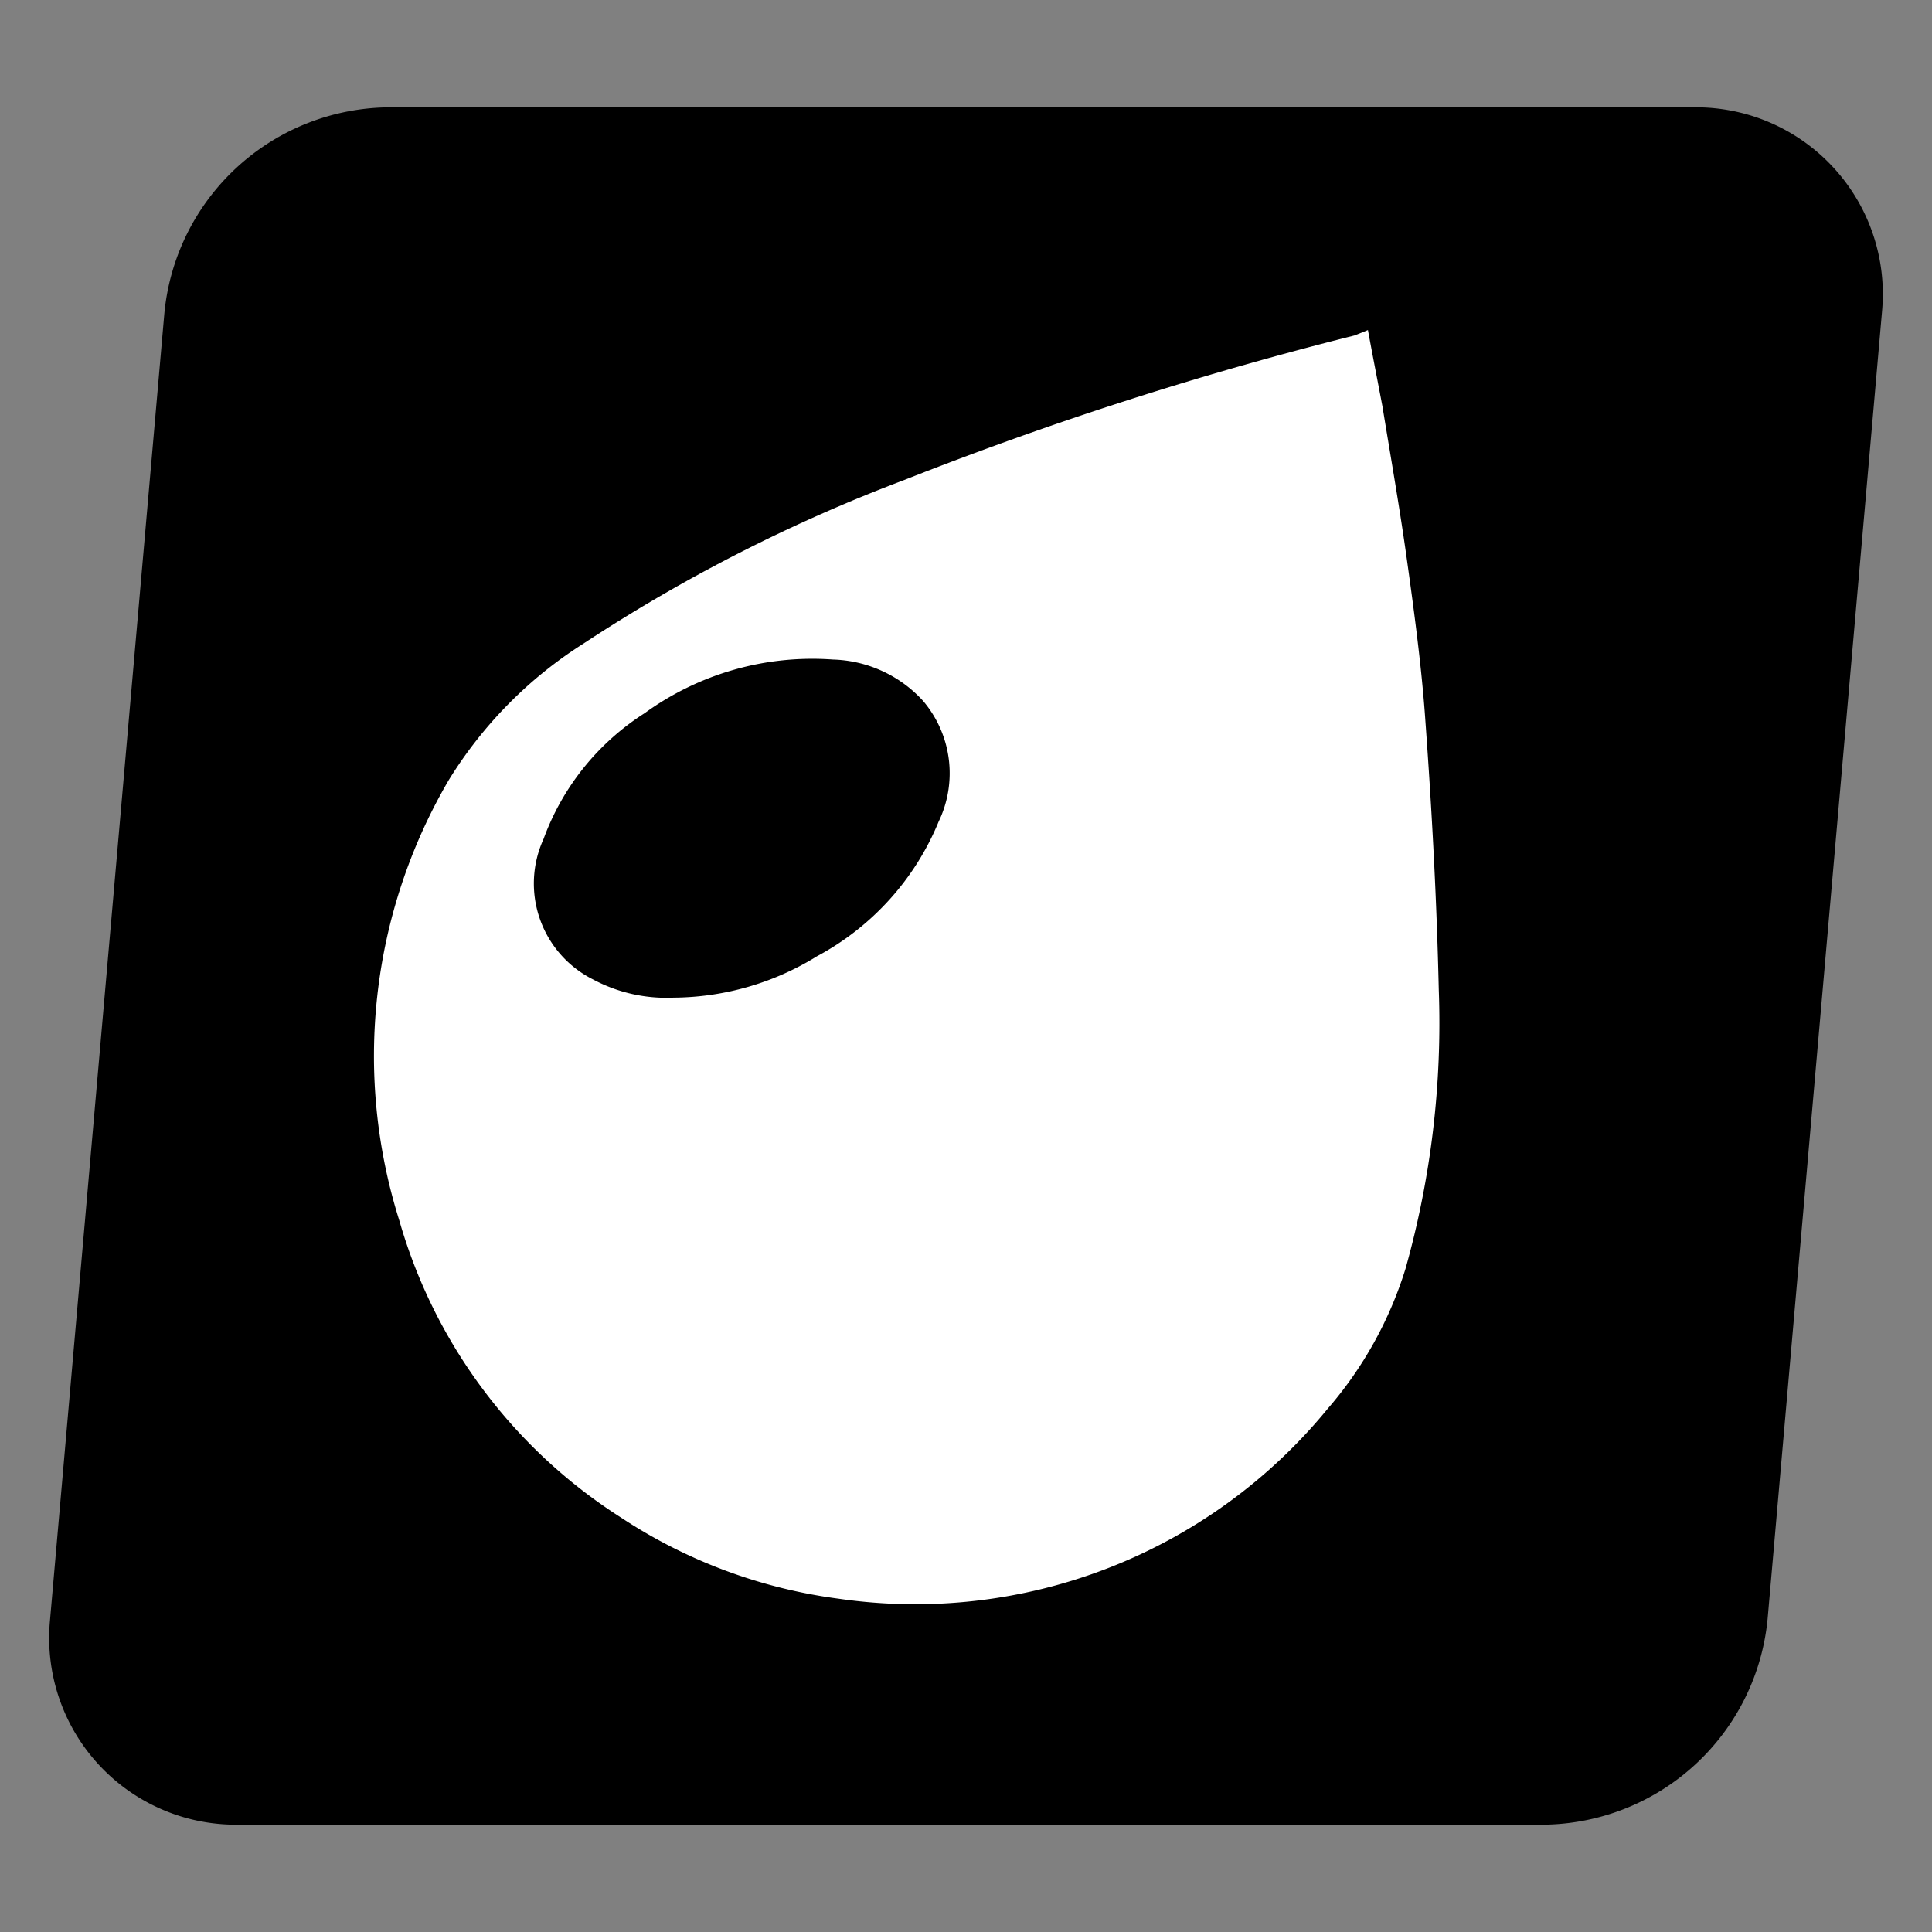 <svg width="24" height="24" xmlns="http://www.w3.org/2000/svg"><rect width="100%" height="100%" fill="#808080" stroke="none"/><g fill="none"><path d="M19.147 22.667H2.933A2.32 2.32 0 01.62 20.14L2.04 3.913a2.827 2.827 0 012.813-2.58h16.214A2.32 2.32 0 0123.38 3.86l-1.42 16.227a2.827 2.827 0 01-2.813 2.58z" fill="#000"/><path d="M16.993 4.1c.06.327.127.667.18.947.1.613.207 1.22.294 1.833.086.613.193 1.387.24 2.08.08 1.1.14 2.2.166 3.333.043 1.17-.096 2.34-.413 3.467a4.84 4.84 0 01-.967 1.74 6.62 6.62 0 01-6.073 2.36 6.433 6.433 0 01-2.713-1.013A6.493 6.493 0 014.96 15.16a6.787 6.787 0 01.613-5.467C5.993 9.01 6.563 8.43 7.24 8a20.267 20.267 0 014-2.04 45.12 45.12 0 015.587-1.793l.166-.067zm-8.626 8.293a3.42 3.42 0 001.78-.513 3.333 3.333 0 001.513-1.673 1.387 1.387 0 00-.193-1.5 1.573 1.573 0 00-1.12-.514 3.547 3.547 0 00-2.34.667 3.12 3.12 0 00-1.254 1.56 1.333 1.333 0 00.614 1.747 1.93 1.93 0 001 .226z" fill="#FFF"/></g></svg>